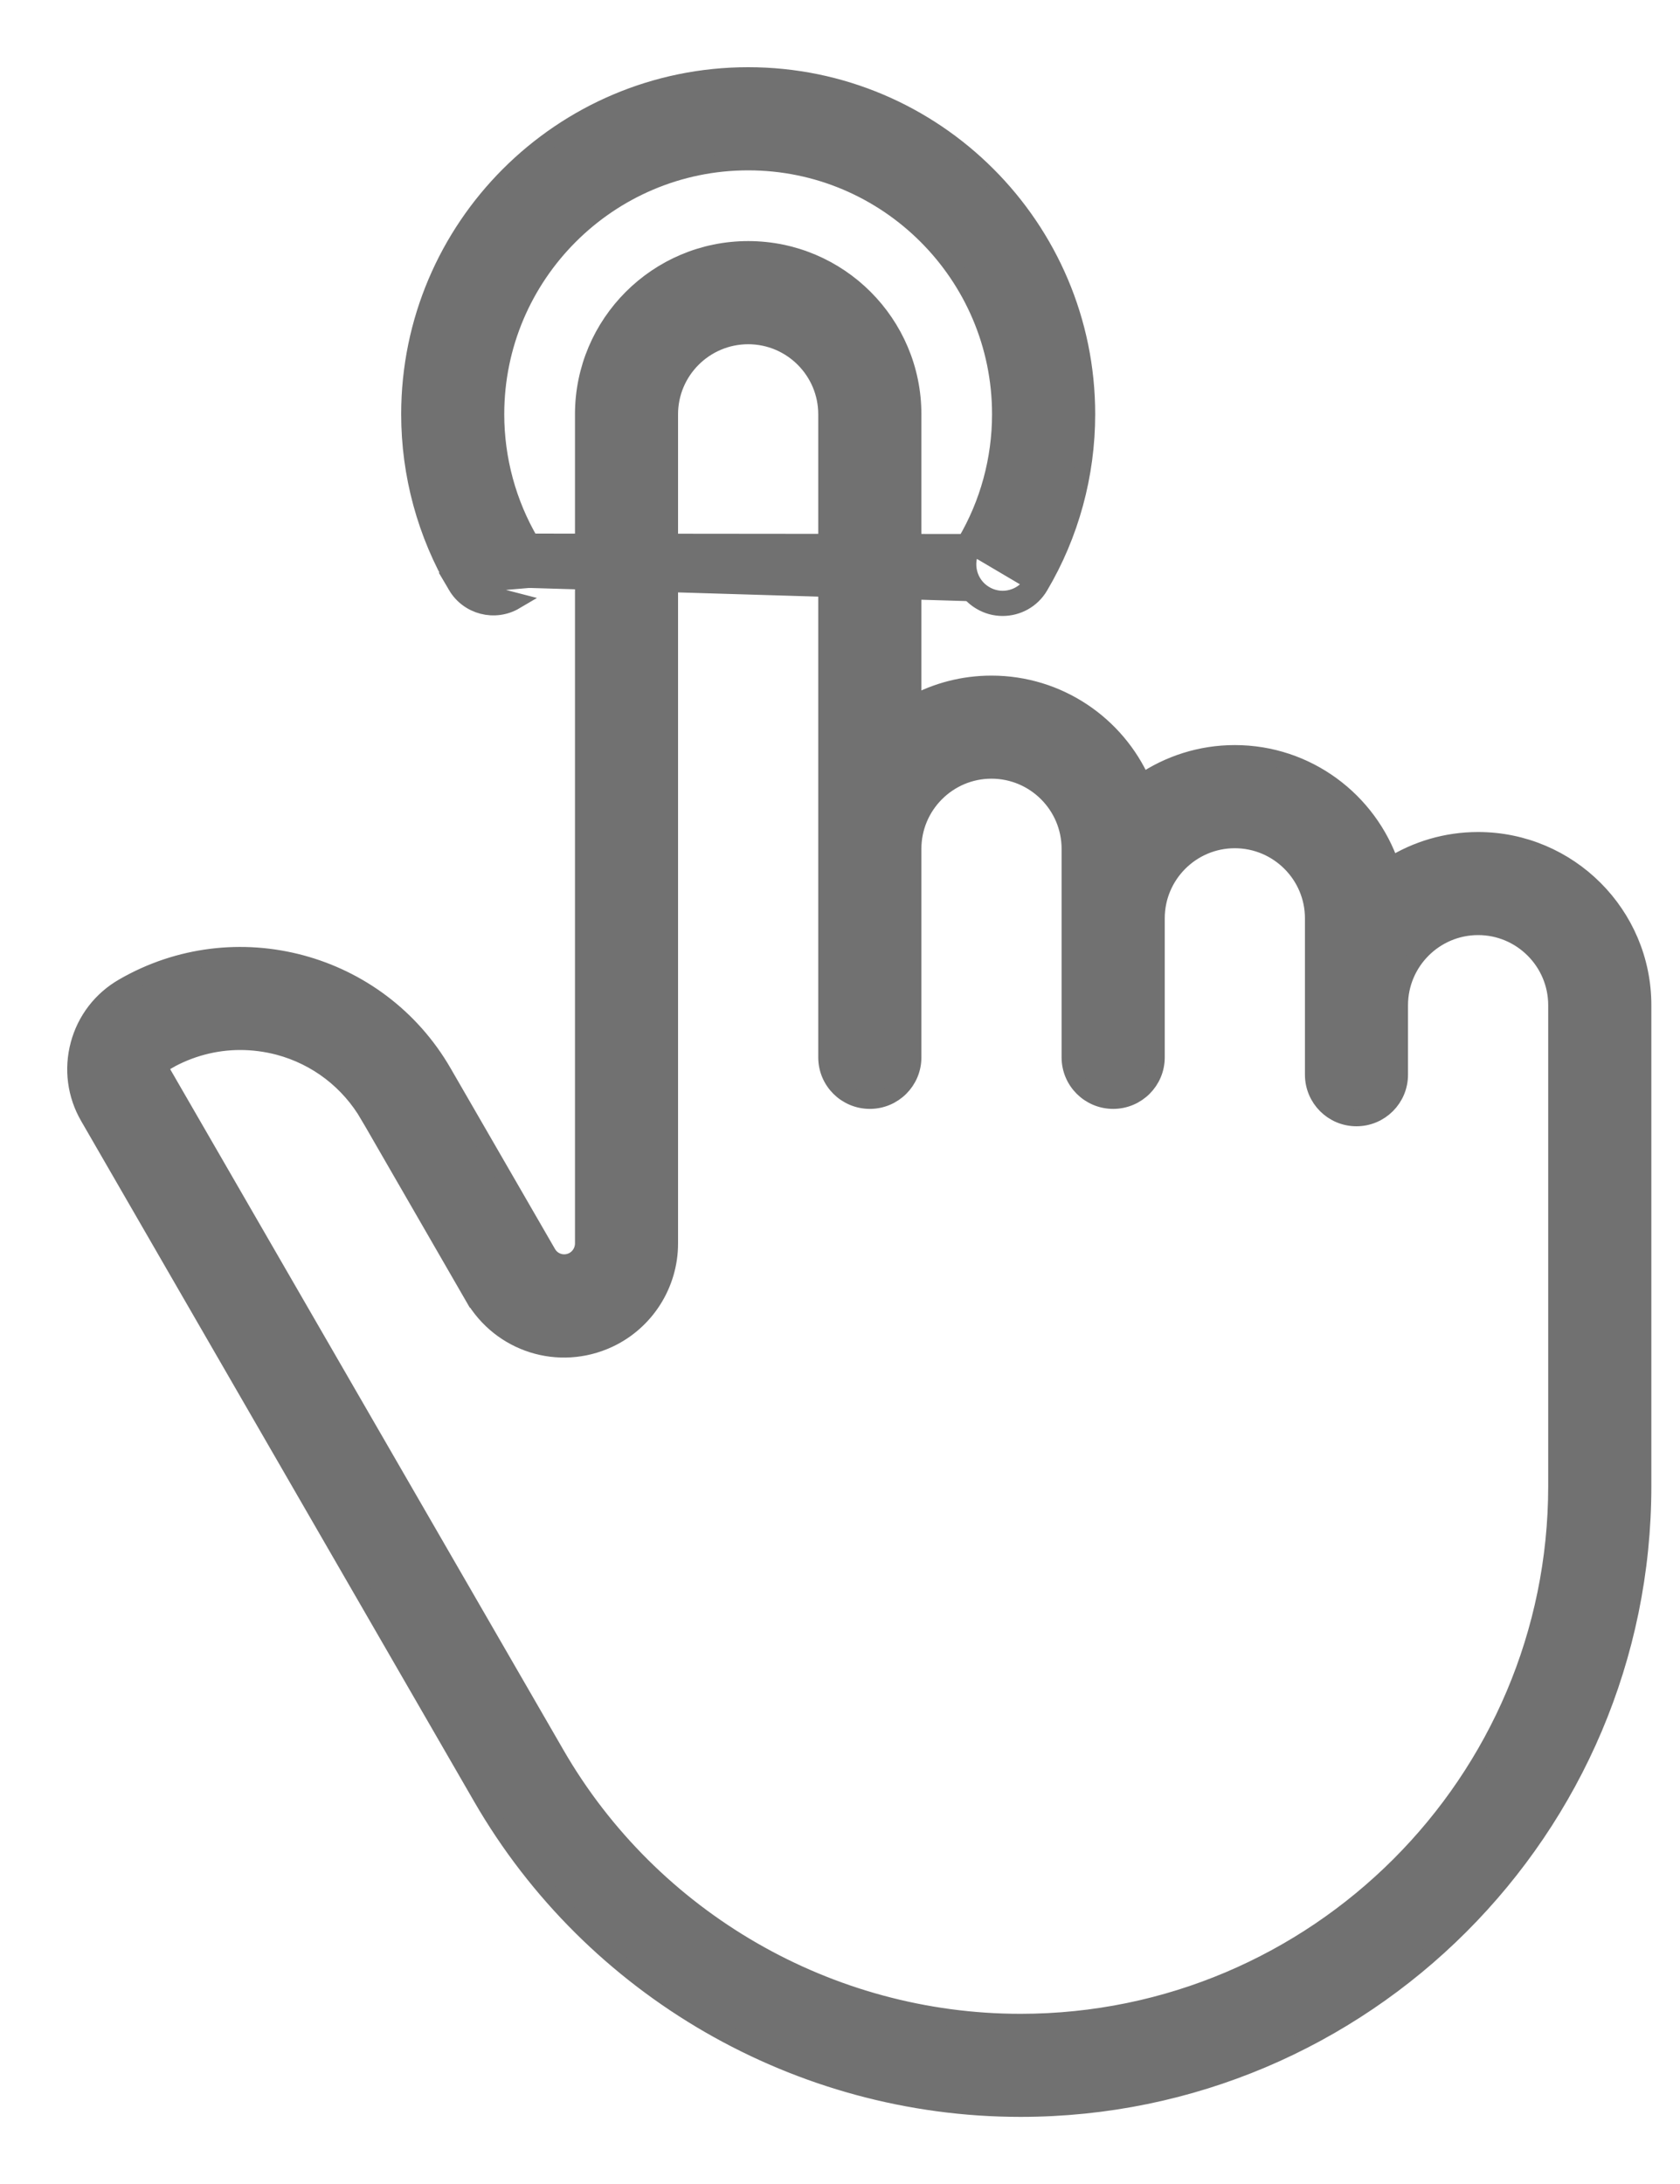 <svg width="20" height="26" viewBox="0 0 20 26" fill="none" xmlns="http://www.w3.org/2000/svg">
<path d="M6.52 14.918L6.52 14.918L5.278 12.768C4.509 11.435 2.8 10.977 1.468 11.747L1.468 11.747C1.205 11.898 1.017 12.143 0.939 12.435L0.939 12.435C0.861 12.728 0.901 13.034 1.053 13.296L1.053 13.296L5.731 21.397C7.05 23.682 9.509 25.101 12.148 25.101C16.234 25.101 19.559 21.777 19.559 17.691V11.967C19.559 10.885 18.678 10.005 17.596 10.005C17.216 10.005 16.86 10.114 16.558 10.303C16.295 9.529 15.562 8.97 14.7 8.97C14.291 8.97 13.912 9.096 13.597 9.31C13.292 8.623 12.603 8.143 11.803 8.143C11.465 8.143 11.147 8.229 10.869 8.38V4.932C10.869 3.85 9.989 2.97 8.907 2.97C7.825 2.97 6.945 3.85 6.945 4.932V14.804C6.945 14.892 6.893 14.974 6.813 15.011C6.705 15.061 6.579 15.021 6.52 14.918ZM1.982 12.637L1.982 12.636C2.253 12.48 2.555 12.4 2.86 12.4C3.012 12.4 3.167 12.42 3.319 12.46L3.319 12.46C3.773 12.582 4.153 12.874 4.389 13.281L4.475 13.232L4.389 13.281L5.63 15.432L5.717 15.382L5.63 15.432C5.958 15.999 6.653 16.219 7.247 15.943L7.247 15.943C7.688 15.737 7.972 15.291 7.972 14.804V4.932C7.972 4.417 8.392 3.998 8.907 3.998C9.422 3.998 9.841 4.417 9.841 4.932V12.588C9.841 12.871 10.071 13.101 10.355 13.101C10.639 13.101 10.869 12.871 10.869 12.588V10.105C10.869 9.59 11.288 9.17 11.803 9.17C12.319 9.17 12.738 9.59 12.738 10.105V12.588C12.738 12.871 12.968 13.101 13.252 13.101C13.536 13.101 13.766 12.871 13.766 12.588V10.932C13.766 10.417 14.185 9.998 14.7 9.998C15.215 9.998 15.635 10.417 15.635 10.932V12.794C15.635 13.078 15.865 13.308 16.148 13.308C16.432 13.308 16.662 13.078 16.662 12.794V11.967C16.662 11.452 17.081 11.032 17.597 11.032C18.112 11.032 18.531 11.452 18.531 11.967V17.691C18.531 21.21 15.668 24.074 12.148 24.074C9.875 24.074 7.757 22.851 6.621 20.883L1.942 12.783L1.942 12.783C1.923 12.749 1.927 12.718 1.932 12.701C1.936 12.685 1.948 12.656 1.982 12.637Z" fill="#717171" stroke="#717171" stroke-width="0.2"/>
<path d="M11.494 6.457L11.494 6.457C11.766 5.997 11.91 5.469 11.91 4.931C11.91 3.275 10.563 1.928 8.907 1.928C7.251 1.928 5.903 3.275 5.903 4.931C5.903 5.467 6.046 5.993 6.316 6.452C6.316 6.452 6.316 6.452 6.316 6.452L11.494 6.457ZM11.494 6.457C11.35 6.702 11.431 7.017 11.675 7.161M11.494 6.457L5.431 6.973M5.431 6.973L5.431 6.973C5.068 6.356 4.876 5.65 4.876 4.931C4.876 2.708 6.684 0.9 8.907 0.9C11.13 0.9 12.938 2.708 12.938 4.931C12.938 5.653 12.745 6.362 12.379 6.98C12.283 7.143 12.112 7.233 11.936 7.233C11.847 7.233 11.757 7.21 11.675 7.161M5.431 6.973C5.575 7.218 5.89 7.299 6.134 7.155L5.431 6.973ZM11.675 7.161L11.726 7.075M11.675 7.161C11.675 7.161 11.675 7.161 11.675 7.161L11.726 7.075M11.726 7.075C11.792 7.114 11.865 7.133 11.936 7.133C12.078 7.133 12.216 7.06 12.293 6.929L11.58 6.508C11.464 6.705 11.529 6.959 11.726 7.075Z" fill="#717171" stroke="#717171" stroke-width="0.2"/>
</svg>
